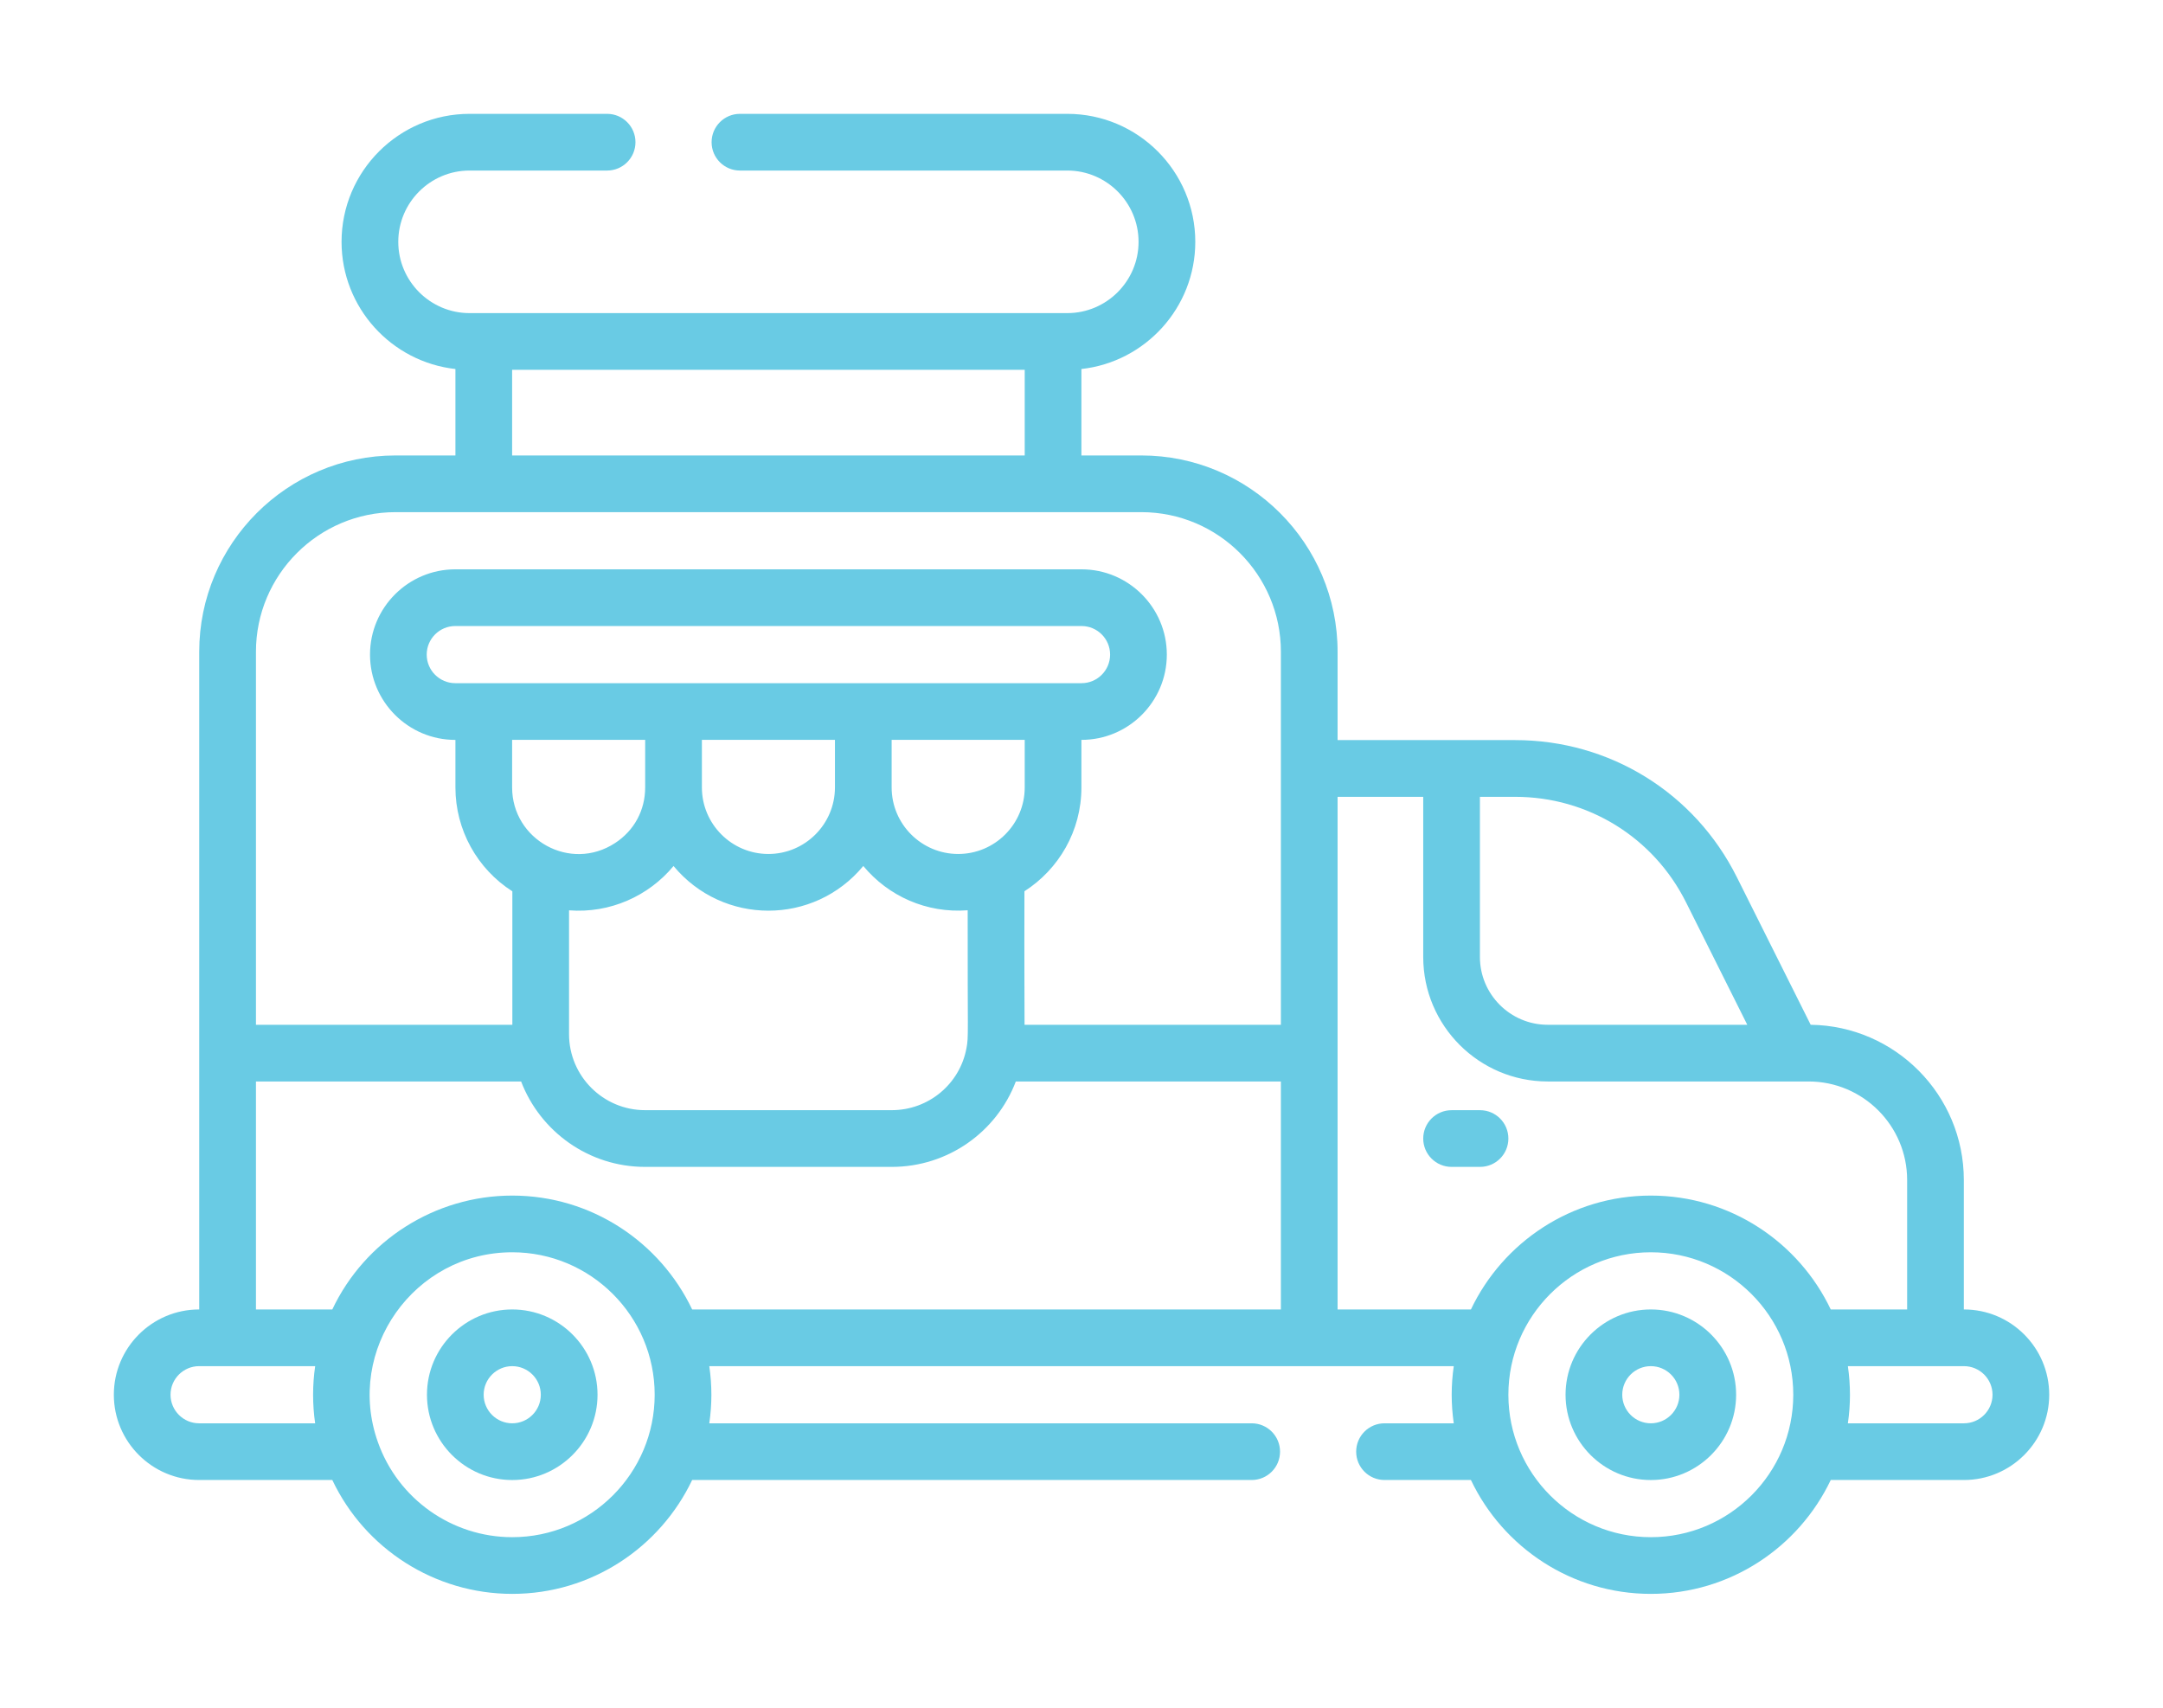 <svg width="76" height="60" viewBox="0 0 76 60" fill="none" xmlns="http://www.w3.org/2000/svg">
<g clip-path="url(#clip0_13_66)" filter="url(#filter0_d_13_66)">
<path d="M69.006 42.007H69.002V37.458C69.002 34.475 66.595 32.044 63.621 32.005L61.026 26.817C59.542 23.848 56.558 22.003 53.238 22.003H46.998V18.899C46.998 15.096 43.904 12.002 40.101 12.002H37.997V8.965C40.244 8.717 41.998 6.808 41.998 4.497C41.998 2.017 39.98 0 37.501 0H25.999C25.449 0 25.003 0.446 25.003 0.996C25.003 1.546 25.449 1.992 25.999 1.992H37.501C38.882 1.992 40.005 3.116 40.005 4.497C40.005 5.877 38.882 7.001 37.501 7.001H16.498C15.117 7.001 13.994 5.877 13.994 4.497C13.994 3.116 15.117 1.992 16.498 1.992H21.332C21.882 1.992 22.328 1.546 22.328 0.996C22.328 0.446 21.882 0 21.332 0H16.498C14.018 0 12.001 2.017 12.001 4.497C12.001 6.808 13.755 8.717 16.002 8.965V12.002H13.898C10.094 12.002 7 15.096 7 18.899V42.007H6.996C5.344 42.007 4 43.351 4 45.003C4 46.655 5.344 47.999 6.996 47.999H11.676C12.822 50.419 15.279 52 17.998 52C20.785 52 23.195 50.362 24.32 47.999H43.98C44.53 47.999 44.976 47.554 44.976 47.003C44.976 46.453 44.53 46.007 43.98 46.007H24.922C25.019 45.339 25.021 44.681 24.922 43.999H51.08C50.984 44.667 50.982 45.325 51.08 46.007H48.647C48.097 46.007 47.651 46.453 47.651 47.003C47.651 47.554 48.097 47.999 48.647 47.999H51.683C52.807 50.362 55.218 52 58.004 52C60.791 52 63.201 50.362 64.326 47.999H69.006C70.658 47.999 72.002 46.655 72.002 45.003C72.002 43.351 70.658 42.007 69.006 42.007ZM59.244 27.708L61.393 32.005H54.381C53.068 32.005 51.999 30.936 51.999 29.623V23.996H53.238C55.798 23.996 58.1 25.418 59.244 27.708ZM17.994 8.993H36.005V12.002H17.994V8.993ZM13.898 13.994H40.102C42.806 13.994 45.006 16.194 45.006 18.899V32.005H35.999C36.001 31.248 35.987 30.206 35.995 27.314C37.198 26.544 37.997 25.197 37.997 23.666V21.995H38.001C39.653 21.995 40.998 20.651 40.998 18.999C40.998 17.347 39.653 16.003 38.001 16.003H15.998C14.345 16.003 13.001 17.347 13.001 18.999C13.001 20.651 14.345 21.996 15.998 21.996H16.002V23.666C16.002 25.159 16.769 26.529 18.002 27.316V32.005H8.993V18.899C8.993 16.195 11.193 13.994 13.898 13.994ZM33.667 26.004C32.378 26.004 31.329 24.955 31.329 23.666V21.995H36.005V23.666C36.005 24.955 34.956 26.004 33.667 26.004ZM24.662 21.995H29.337V23.666C29.337 24.955 28.288 26.004 26.999 26.004C25.71 26.004 24.662 24.955 24.662 23.666L24.662 21.995ZM15.998 20.003C15.444 20.003 14.993 19.553 14.993 18.999C14.993 18.445 15.444 17.995 15.998 17.995H38.001C38.555 17.995 39.005 18.445 39.005 18.999C39.005 19.553 38.555 20.003 38.001 20.003H15.998ZM17.994 21.995H22.669V23.666C22.669 24.469 22.285 25.18 21.613 25.619C20.037 26.65 17.994 25.503 17.994 23.666V21.995ZM19.994 32.334V27.984C21.431 28.096 22.788 27.485 23.666 26.427C25.4 28.516 28.595 28.523 30.333 26.426C31.21 27.483 32.552 28.093 34.001 27.982C33.994 32.437 34.038 32.4 33.959 32.822C33.728 34.087 32.624 35.005 31.334 35.005H22.666C21.192 35.005 19.994 33.807 19.994 32.334ZM5.992 45.003C5.992 44.449 6.443 43.999 6.996 43.999H11.074C10.977 44.664 10.977 45.342 11.073 46.007H6.996C6.443 46.007 5.992 45.557 5.992 45.003ZM17.998 50.008C15.88 50.008 13.984 48.667 13.278 46.669C12.125 43.431 14.549 39.998 17.998 39.998C20.758 39.998 23.003 42.243 23.003 45.003C23.003 47.763 20.758 50.008 17.998 50.008ZM17.998 38.006C15.278 38.006 12.821 39.588 11.676 42.007H8.993V33.997H18.31C18.981 35.75 20.68 36.998 22.666 36.998H31.334C33.299 36.998 35.017 35.776 35.692 33.997H45.006V42.007H24.32C23.195 39.644 20.785 38.006 17.998 38.006ZM46.998 42.007V23.996H50.007V29.623C50.007 32.035 51.969 33.997 54.381 33.997H63.005H63.549C65.457 33.997 67.01 35.55 67.01 37.458V42.007H64.326C63.201 39.644 60.791 38.006 58.004 38.006C55.218 38.006 52.807 39.644 51.683 42.007H46.998ZM58.004 50.008C55.245 50.008 52.999 47.763 52.999 45.003C52.999 42.243 55.244 39.998 58.004 39.998C60.764 39.998 63.009 42.243 63.009 45.003C63.009 47.763 60.764 50.008 58.004 50.008ZM69.006 46.007H64.928C65.025 45.339 65.026 44.681 64.928 43.999H69.006C69.56 43.999 70.01 44.449 70.01 45.003C70.01 45.557 69.56 46.007 69.006 46.007Z" fill="#69CBE4"/>
<path d="M17.998 42.007C16.346 42.007 15.002 43.351 15.002 45.003C15.002 46.655 16.346 48 17.998 48C19.65 48 20.995 46.655 20.995 45.003C20.995 43.351 19.65 42.007 17.998 42.007ZM17.998 46.007C17.445 46.007 16.994 45.557 16.994 45.003C16.994 44.449 17.445 43.999 17.998 43.999C18.552 43.999 19.002 44.449 19.002 45.003C19.002 45.557 18.552 46.007 17.998 46.007Z" fill="#69CBE4"/>
<path d="M58.004 42.007C56.352 42.007 55.008 43.351 55.008 45.003C55.008 46.655 56.352 48 58.004 48C59.656 48 61.001 46.655 61.001 45.003C61.001 43.351 59.656 42.007 58.004 42.007ZM58.004 46.007C57.45 46.007 57 45.557 57 45.003C57 44.449 57.45 43.999 58.004 43.999C58.558 43.999 59.008 44.449 59.008 45.003C59.008 45.557 58.558 46.007 58.004 46.007Z" fill="#69CBE4"/>
<path d="M52.003 35.006H51.003C50.453 35.006 50.007 35.452 50.007 36.002C50.007 36.552 50.453 36.998 51.003 36.998H52.003C52.553 36.998 52.999 36.552 52.999 36.002C52.999 35.452 52.553 35.006 52.003 35.006Z" fill="#69CBE4"/>
</g>
<defs>
<filter id="filter0_d_13_66" x="0" y="0" width="77" height="60" filterUnits="userSpaceOnUse" color-interpolation-filters="sRGB">
<feFlood flood-opacity="0" result="BackgroundImageFix"/>
<feColorMatrix in="SourceAlpha" type="matrix" values="0 0 0 0 0 0 0 0 0 0 0 0 0 0 0 0 0 0 127 0" result="hardAlpha"/>
<feOffset dy="4"/>
<feGaussianBlur stdDeviation="2"/>
<feComposite in2="hardAlpha" operator="out"/>
<feColorMatrix type="matrix" values="0 0 0 0 0 0 0 0 0 0 0 0 0 0 0 0 0 0 0.25 0"/>
<feBlend mode="normal" in2="BackgroundImageFix" result="effect1_dropShadow_13_66"/>
<feBlend mode="normal" in="SourceGraphic" in2="effect1_dropShadow_13_66" result="shape"/>
</filter>
<clipPath id="clip0_13_66">
<rect width="69" height="52" fill="white" transform="translate(4)"/>
</clipPath>
</defs>
</svg>
